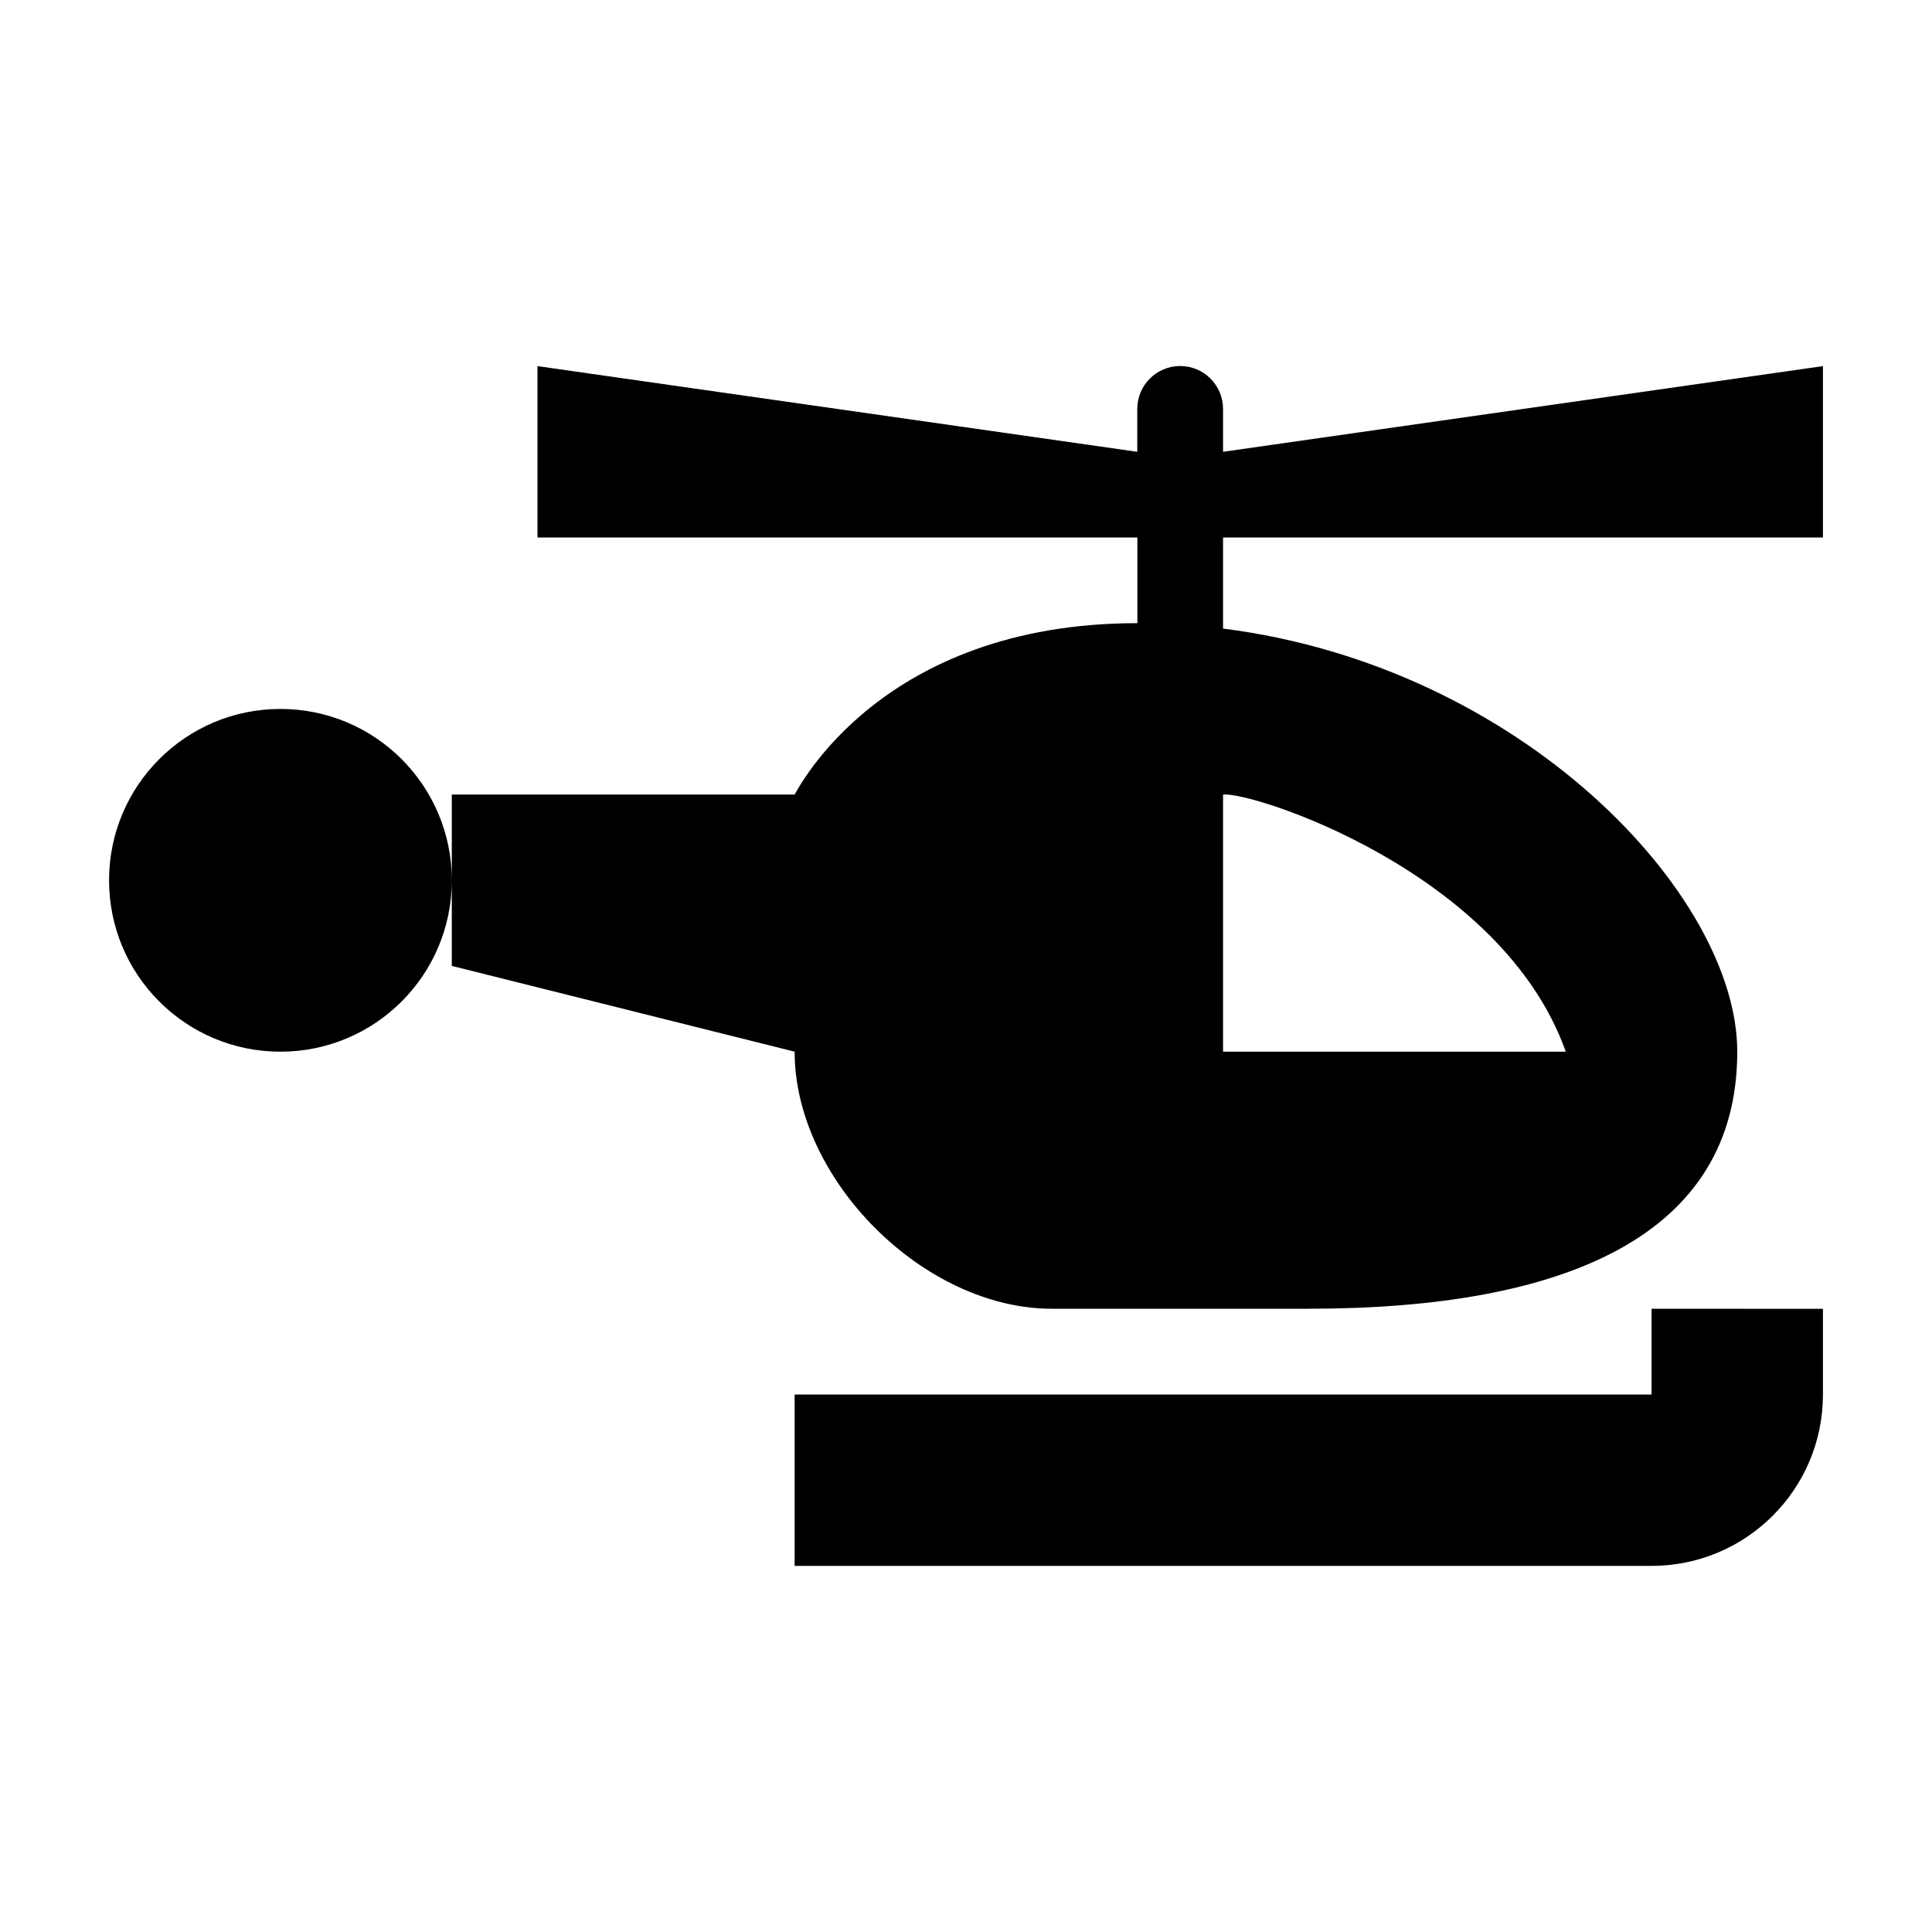 <?xml version="1.0" encoding="UTF-8" standalone="no"?>
<svg
   xmlns:dc="http://purl.org/dc/elements/1.1/"
   xmlns:cc="http://creativecommons.org/ns#"
   xmlns:rdf="http://www.w3.org/1999/02/22-rdf-syntax-ns#"
   xmlns:svg="http://www.w3.org/2000/svg"
   xmlns="http://www.w3.org/2000/svg"
   xmlns:sodipodi="http://sodipodi.sourceforge.net/DTD/sodipodi-0.dtd"
   xmlns:inkscape="http://www.inkscape.org/namespaces/inkscape"
   width="20"
   height="20"
   viewBox="0 0 20 20"
   id="svg4145"
   version="1.1"
   sodipodi:docname="helicopter.svg"
   inkscape:version="0.92.2 (unknown)">
  <defs
     id="defs4147" />
  <sodipodi:namedview
     id="base"
     pagecolor="#ffffff"
     bordercolor="#666666"
     borderopacity="1.0"
     showgrid="false"
     units="px"
     inkscape:zoom="5.9"
     inkscape:cx="-31.525424"
     inkscape:cy="20"
     inkscape:window-width="1920"
     inkscape:window-height="981"
     inkscape:window-x="0"
     inkscape:window-y="0"
     inkscape:window-maximized="1"
     inkscape:current-layer="svg4145" />
  <path
     inkscape:connector-curvature="0"
     id="icon"
     d="m 5.564,3.79 v 1.774 h 6.21 v 0.887 c -2.661,0 -3.517,1.728 -3.548,1.774 H 4.677 v 0.887 0.887 L 8.226,10.887 c 0,1.324 1.338,2.661 2.661,2.661 h 2.661 c 2.661,0 4.436,-0.76 4.436,-2.661 0,-1.623 -2.228,-3.988 -5.323,-4.38 v -0.943 h 6.21 v -1.774 l -6.21,0.887 v -0.444 c 0,-0.245 -0.199,-0.444 -0.444,-0.444 -0.245,0 -0.444,0.199 -0.444,0.444 v 0.444 z m -0.887,5.323 c 0,-0.98 -0.794,-1.774 -1.774,-1.774 -0.98,0 -1.774,0.794 -1.774,1.774 0,0.98 0.794,1.774 1.774,1.774 0.98,0 1.774,-0.794 1.774,-1.774 z m 7.984,-0.887 c 0.282,-0.04 2.883,0.79 3.548,2.661 H 12.661 Z M 17.097,13.548 V 14.436 H 8.226 v 1.774 h 8.871 c 0.98,0 1.774,-0.794 1.774,-1.774 v -0.887 z"
     style="stroke-width:0.887" />
</svg>

